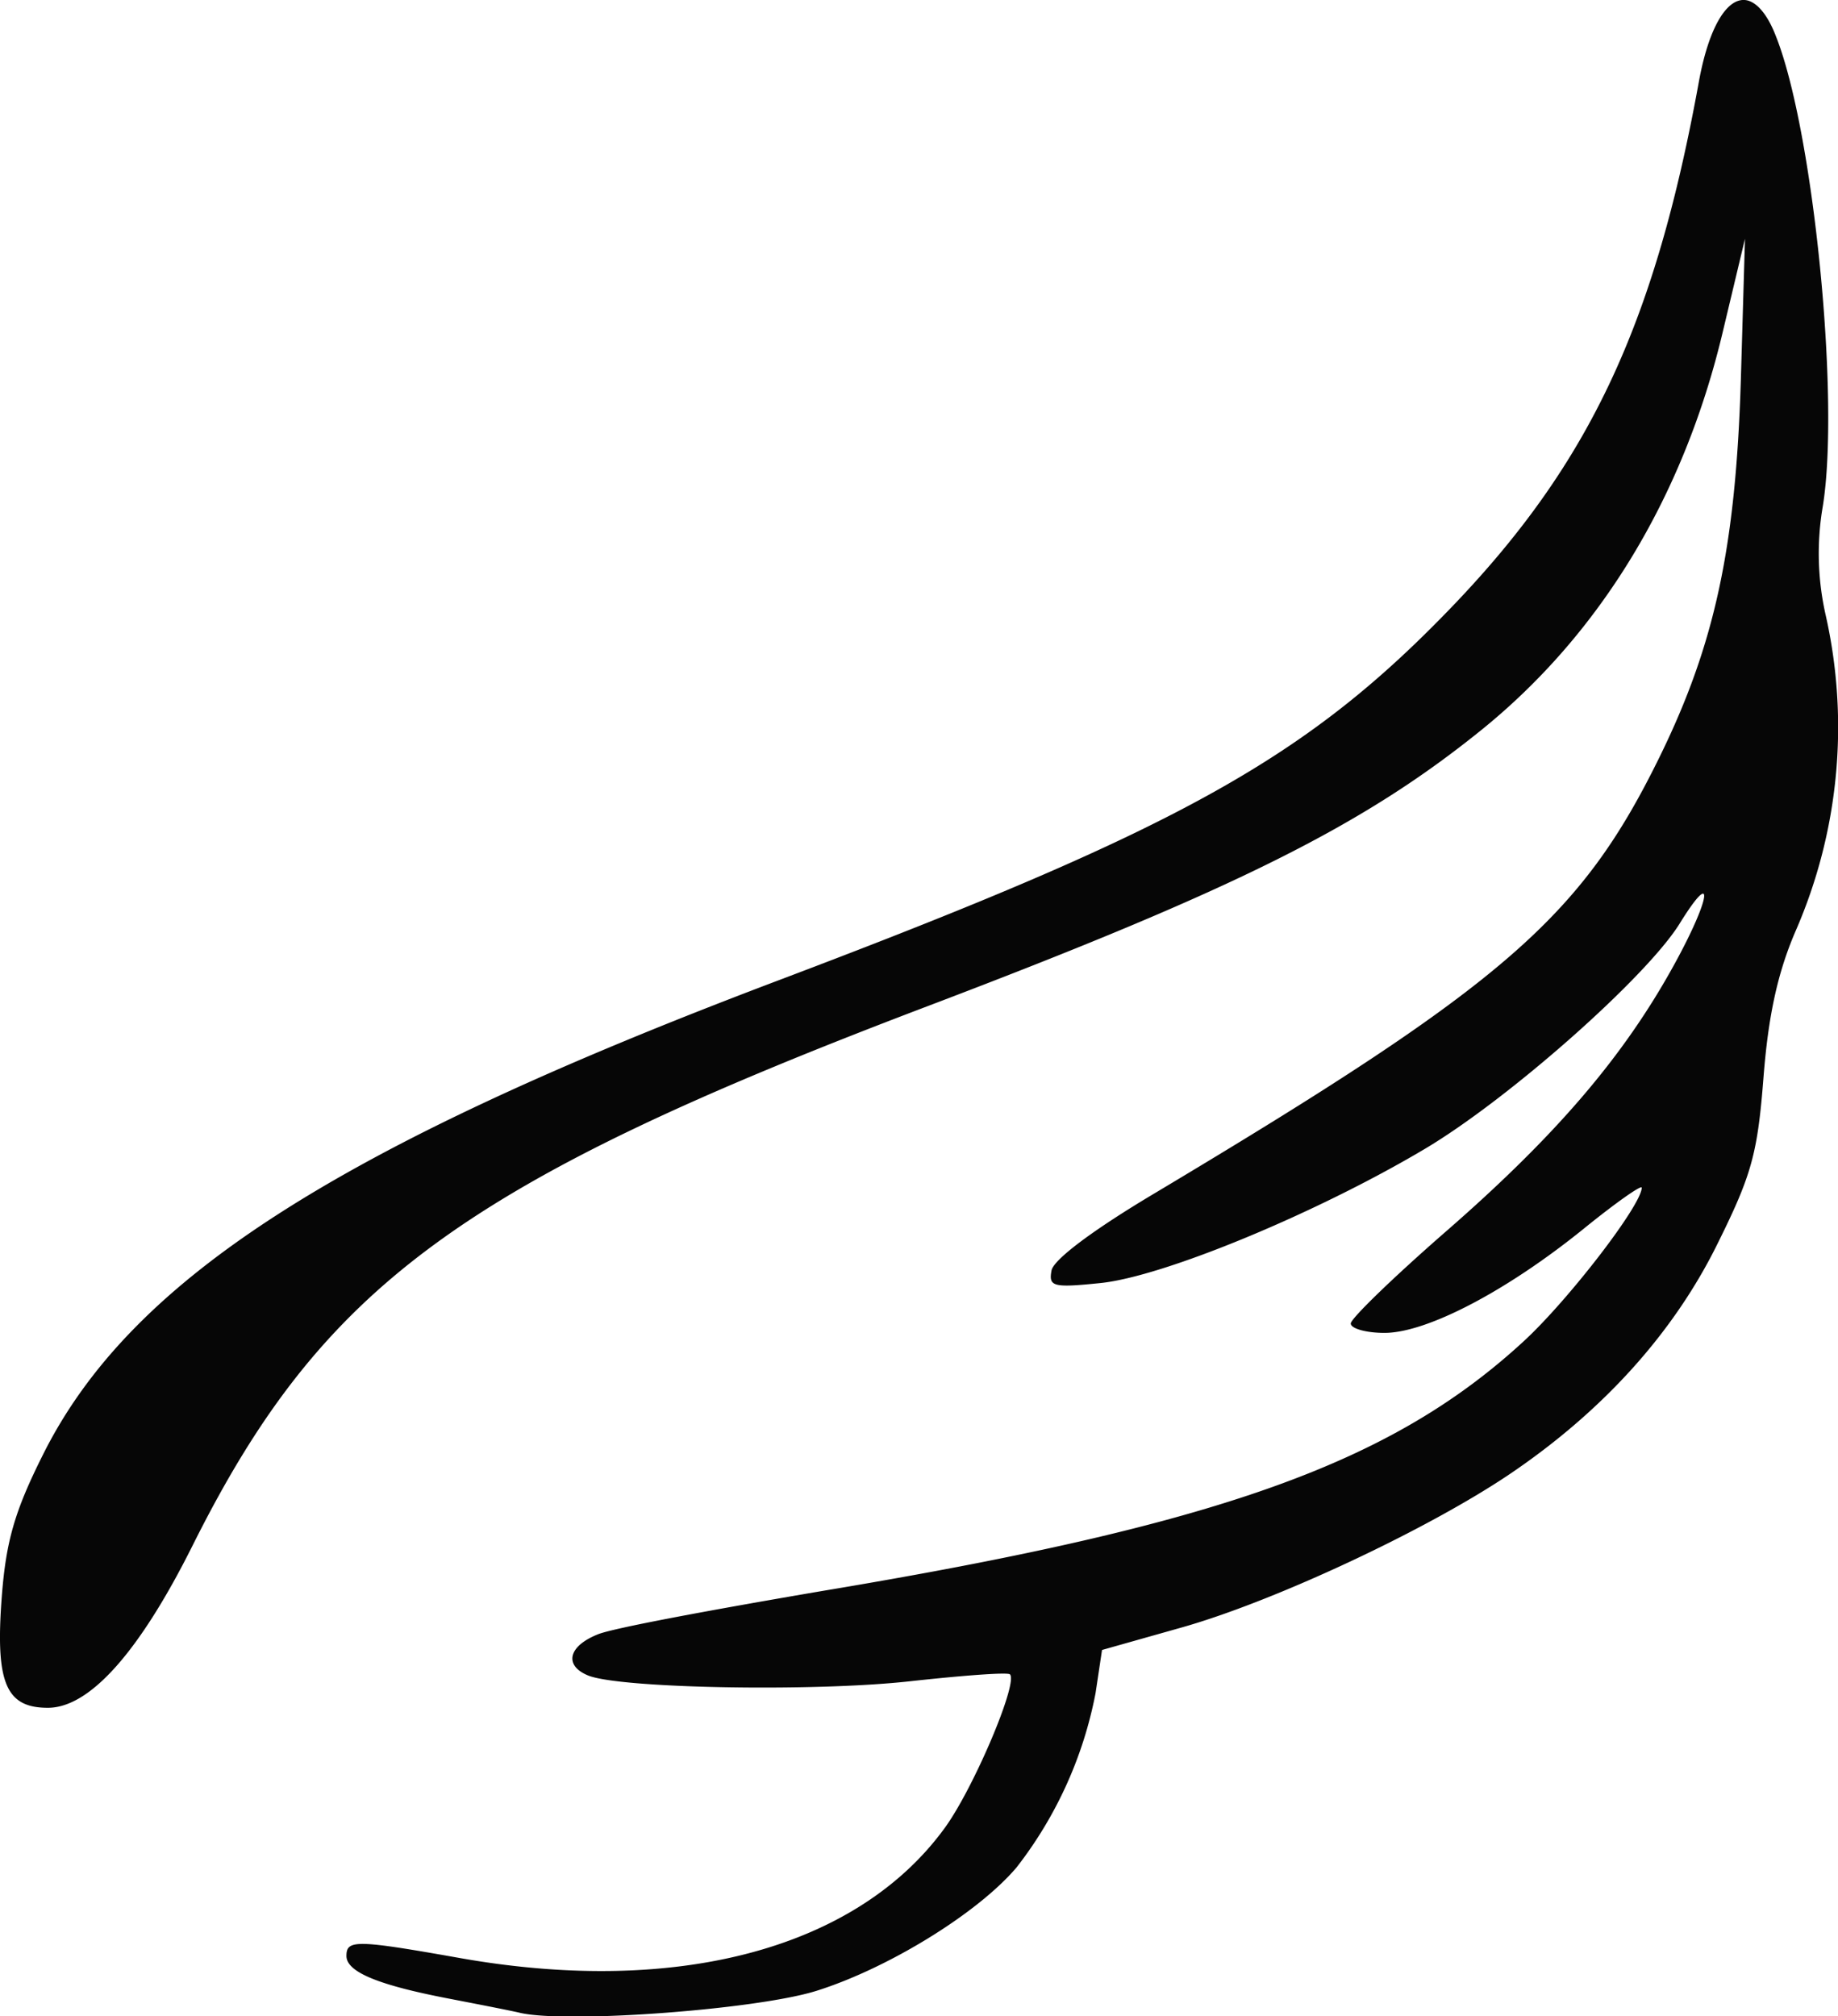 <svg xmlns="http://www.w3.org/2000/svg" viewBox="0 0 195.82 214.78"><defs><style>.cls-1{fill:#060606;}</style></defs><g id="Layer_2" data-name="Layer 2"><g id="svg2"><path id="path3539" class="cls-1" d="M185.88,0c-1.94-.13-3.83,2.94-4.88,8.69-4.68,25.75-11.58,40.51-26,55.63-15.69,16.41-29.09,23.88-72.06,40.12-47.44,17.93-69.19,32-78.44,50.69C1.57,161,.64,164.2.19,170.1c-.7,9.18.43,11.84,4.91,11.84s9.78-6,15.43-17.31C34.4,136.89,49.28,126,98.91,107.16c32.82-12.46,46.34-19.22,58.94-29.41S179.32,53,183.5,35.54l2.41-10.1-.44,15c-.54,17.77-2.76,28.11-8.56,40-8.48,17.37-16.55,24.38-54,46.75-6.49,3.87-10.66,7-10.88,8.16-.32,1.73.15,1.86,5.22,1.34,6.72-.69,23-7.43,34.53-14.28,8.95-5.31,23.61-18.29,27.16-24,3.77-6.1,3.37-2.83-.53,4.28-5.38,9.81-12.57,18.22-24.25,28.41-5.64,4.91-10.25,9.37-10.25,9.9s1.61,1,3.59,1c4.5,0,13-4.44,21.22-11.09,3.4-2.76,6.19-4.72,6.19-4.38,0,1.84-7.89,12.08-12.66,16.44-14.16,13-32.62,19.52-74.5,26.5-11.74,2-22.58,4-24.09,4.66-3.13,1.26-3.59,3.31-1,4.37,3.36,1.37,23.84,1.75,34.15.63,5.73-.63,10.57-1,10.79-.75.89.89-3.84,12.06-6.91,16.31-9.29,12.83-28.35,18-51.53,13.94-11.26-2-12.25-2-12.25-.25s3.58,3.14,11,4.56c3,.58,6.4,1.24,7.5,1.5,5,1.15,25.2-.35,31.56-2.34,7.68-2.41,17.23-8.3,21.34-13.16a43.61,43.61,0,0,0,8.41-18.56l.69-4.6,8.5-2.4c10-2.83,26.37-10.52,35.09-16.44,9.86-6.7,17.34-15,22-24.47,3.62-7.3,4.25-9.56,4.88-17.66.51-6.57,1.5-11.12,3.37-15.5A54.33,54.33,0,0,0,194.5,65.5a29.63,29.63,0,0,1-.31-11.5c1.88-11.42-1-40.19-5-50.18C188.23,1.33,187,.08,185.88,0Z"/></g></g></svg>